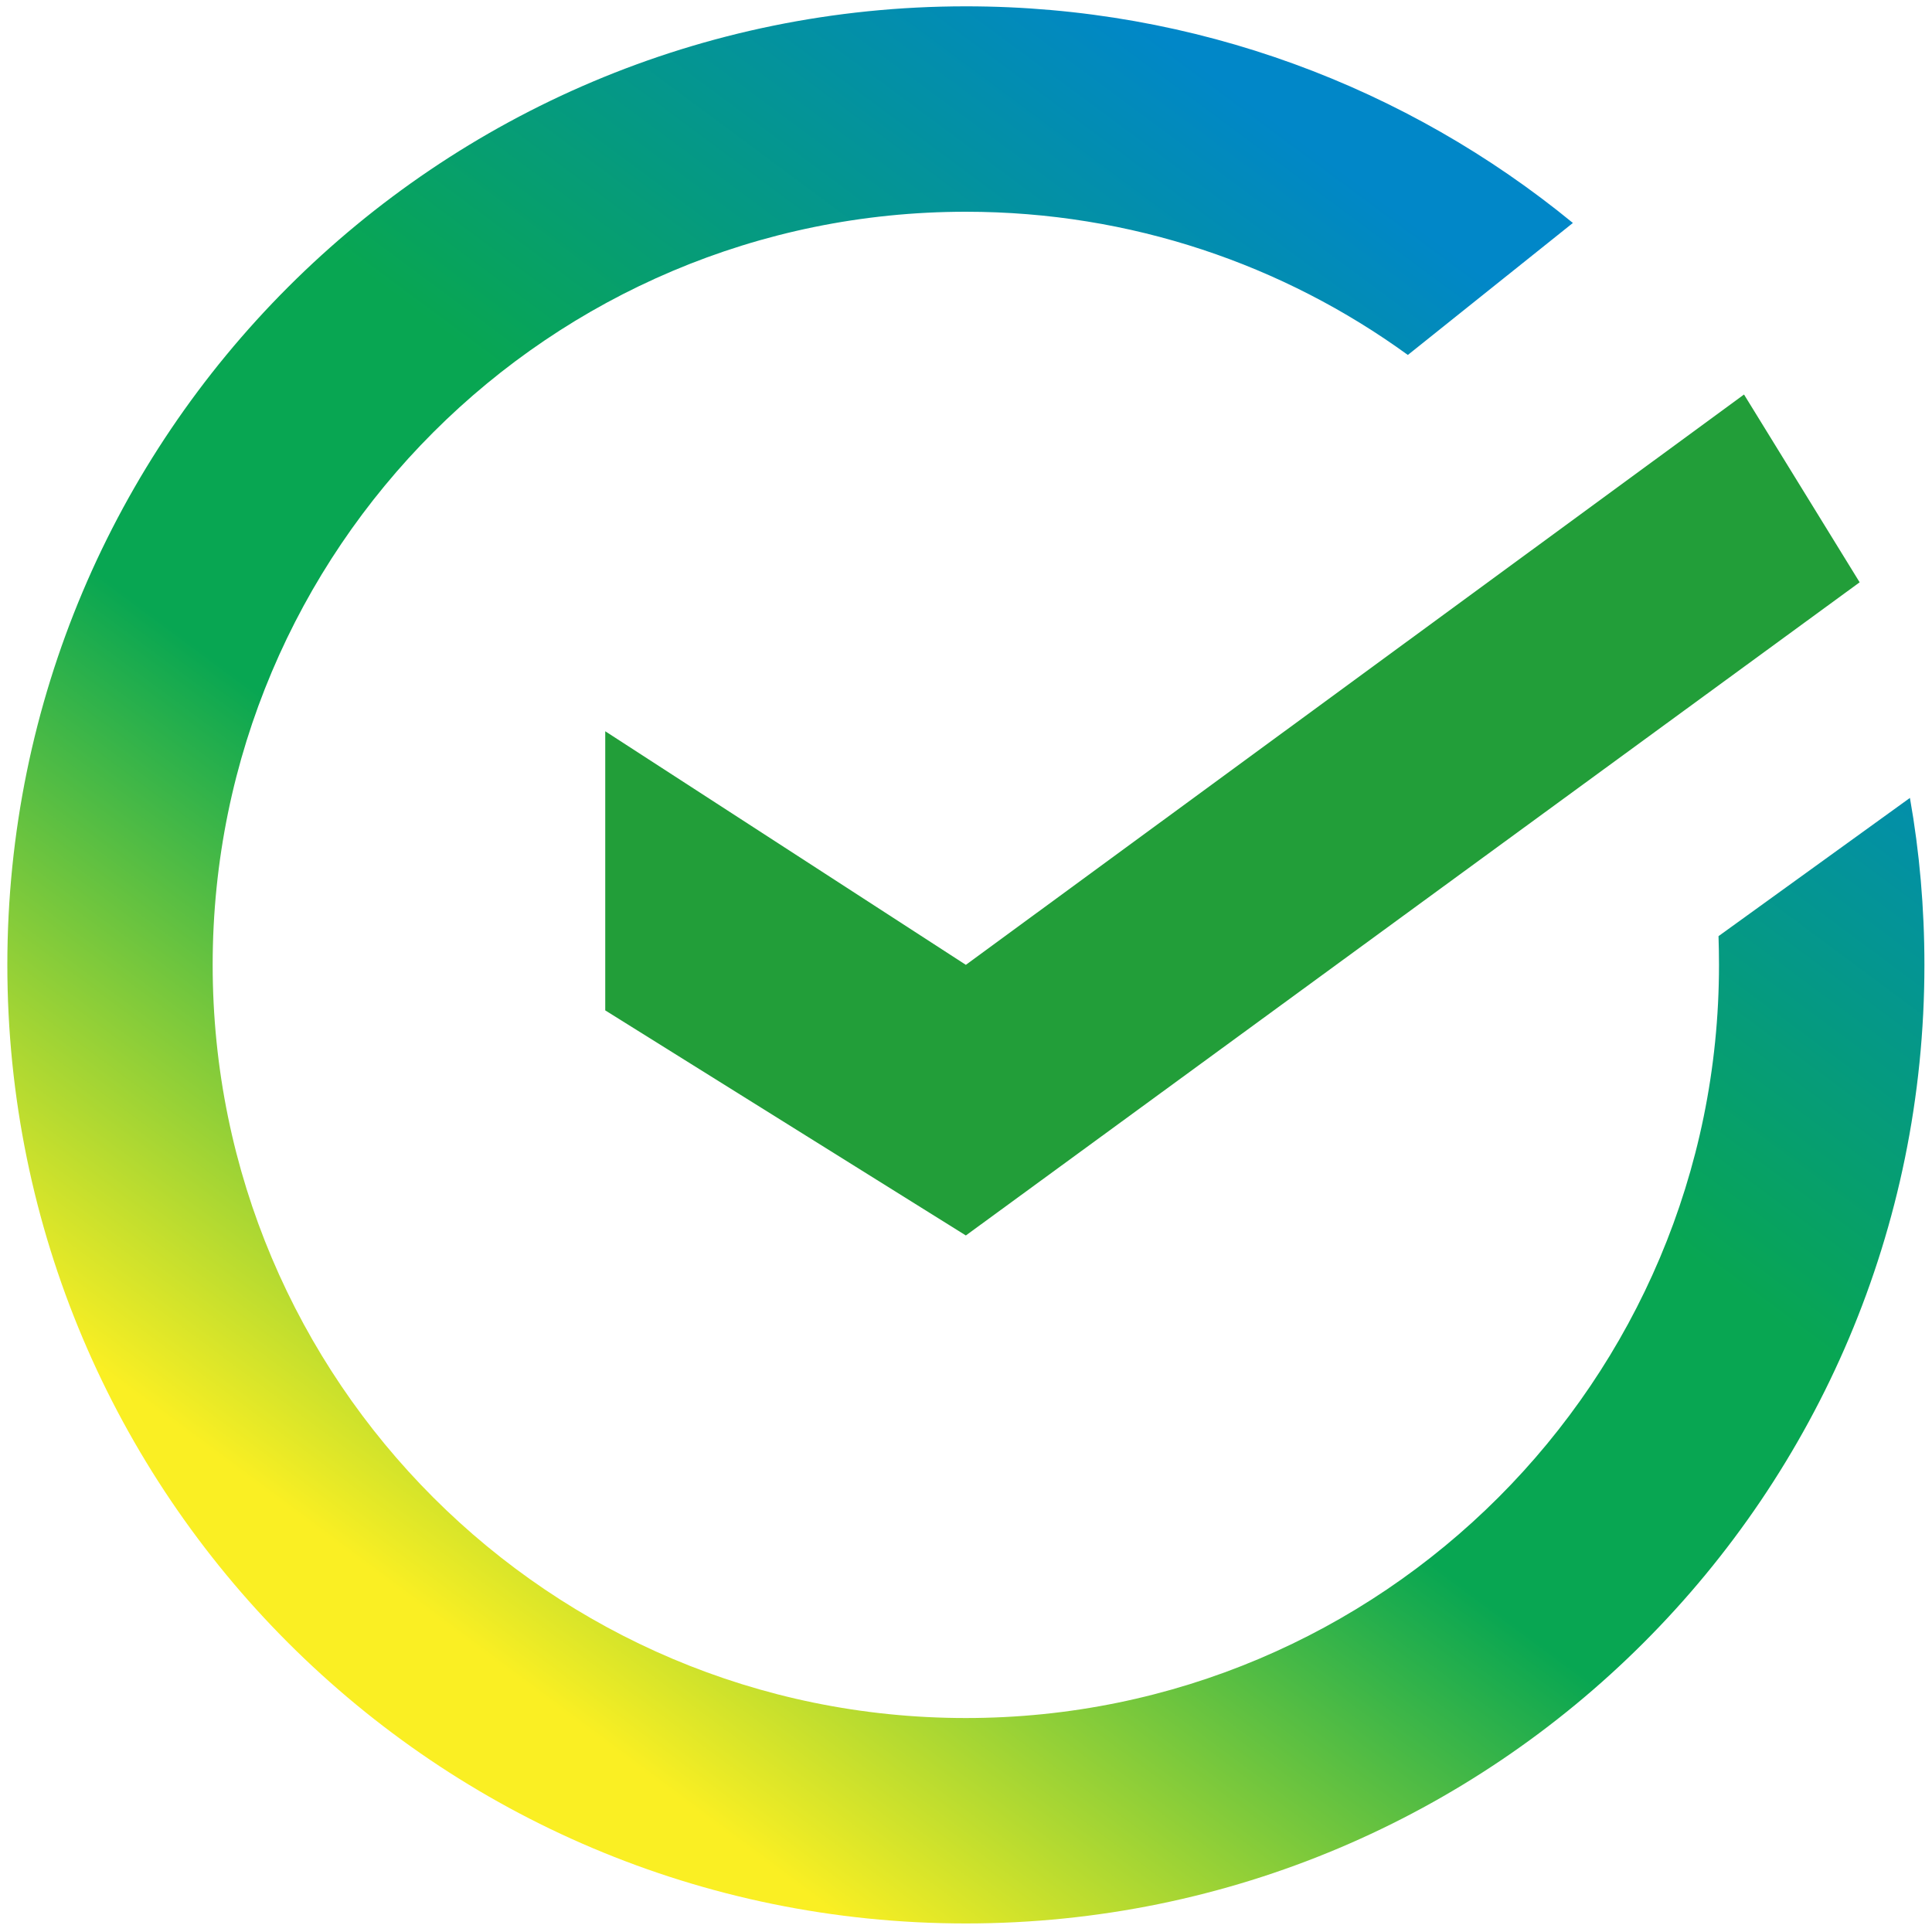 <svg width="40" height="40" viewBox="0 0 40 40" fill="none" xmlns="http://www.w3.org/2000/svg">
<path fill-rule="evenodd" clip-rule="evenodd" d="M19.998 0.131C24.767 0.131 29.144 1.812 32.565 4.616L29.148 7.349C26.578 5.483 23.416 4.384 19.997 4.384C11.383 4.384 4.403 11.366 4.403 19.977C4.403 28.59 11.385 35.57 19.997 35.57C28.61 35.57 35.59 28.588 35.59 19.977C35.59 19.779 35.586 19.58 35.58 19.382L39.543 16.52C39.742 17.643 39.843 18.798 39.843 19.977C39.843 30.938 30.957 39.823 19.997 39.823C9.035 39.823 0.152 30.938 0.152 19.977C0.152 9.016 9.037 0.131 19.998 0.131Z" fill="url(#paint0_linear_2091_24479)"/>
<path fill-rule="evenodd" clip-rule="evenodd" d="M12.531 15.14L19.997 19.976L36.108 8.168L38.502 12.056L19.997 25.579L12.531 20.919V15.14Z" fill="#229E39"/>
<defs>
<linearGradient id="paint0_linear_2091_24479" x1="23.239" y1="0.131" x2="2.218" y2="28.472" gradientUnits="userSpaceOnUse">
<stop stop-color="#0187C8"/>
<stop offset="0.391" stop-color="#08A652"/>
<stop offset="0.625" stop-color="#08A652"/>
<stop offset="1" stop-color="#FAEF23"/>
</linearGradient>
</defs>
</svg>
